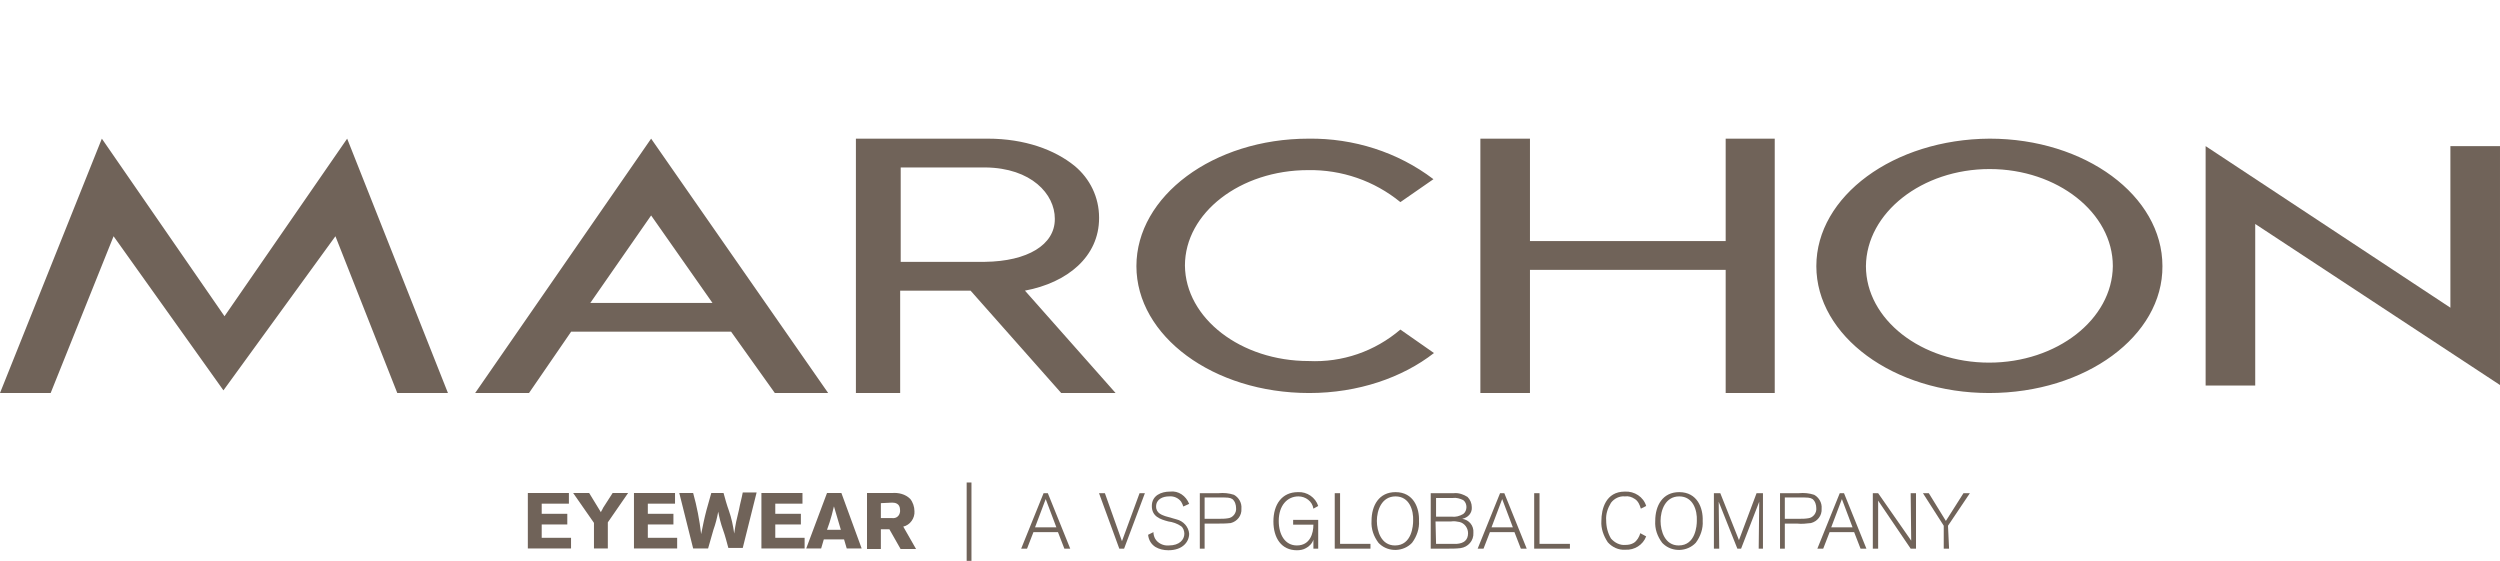 <?xml version="1.0" encoding="utf-8"?>
<!-- Generator: Adobe Illustrator 22.0.1, SVG Export Plug-In . SVG Version: 6.00 Build 0)  -->
<svg version="1.1" baseProfile="tiny" id="Camada_1"
	 xmlns="http://www.w3.org/2000/svg" xmlns:xlink="http://www.w3.org/1999/xlink" x="0px" y="0px" viewBox="0 0 468.8 105.2"
	 xml:space="preserve">
<g transform="translate(-0.051 -0.02)">
	<g transform="translate(0.05 0.02)">
		<path fill="#706359" d="M373,73.7c-17.9,0-32.4-10.7-32.4-23.8s14.5-23.8,32.5-23.9c17.9,0,32.4,10.7,32.4,23.9
			C405.6,63,391.1,73.7,373,73.7z M349.9,49.9c0,10,10.4,18.1,23.1,18.1s23.1-8.1,23.2-18.1c0-10-10.4-18.2-23.1-18.2
			C360.4,31.7,350,39.9,349.9,49.9z M19.1,26l23,33.3L65.1,26l18.9,47.7h-9.5L62.9,44.3l-21,28.9L21.3,44.3L9.5,73.7H0L19.1,26z
			 M99.2,73.7H89.1l33-47.7l33.2,47.7h-10l-8.2-11.5h-30L99.2,73.7z M122.1,40.4l-11.4,16.4h22.9L122.1,40.4z M262.6,61.8l6.3,4.4
			c-5.9,4.6-14.2,7.5-23.4,7.5c-18,0-32.4-10.7-32.4-23.8c0-13.1,14.4-23.9,32.3-23.9c8.4-0.1,16.7,2.5,23.4,7.6l-6.2,4.3
			c-4.9-4-11-6.1-17.3-6c-12.7,0-23.1,8-23.1,17.9c0.1,9.9,10.5,17.9,23.2,17.9C251.7,68,257.8,65.9,262.6,61.8L262.6,61.8z
			 M277.6,26h9.3v19.2h36.7V26h9.2v47.7h-9.2V50.6h-36.7v23.1h-9.3L277.6,26z M199,73.7L182,54.5h-13.2v19.2h-8.3V26h24.7
			c7,0,12.6,2.1,16.3,5.1l0,0c2.9,2.4,4.6,5.9,4.6,9.7l0,0v0.1c0,7.2-5.9,12.1-13.9,13.6l17,19.2L199,73.7L199,73.7z M184.7,49.1
			c8-0.1,13.1-3.2,13.1-8l0,0V41c0-4.6-4.4-9.5-13-9.6h-15.9v17.7L184.7,49.1L184.7,49.1z"/>
		<path fill="#706359" d="M468.8,72.2L422.9,42v30.3h-9.3V27.4l45.9,30.3V27.4h9.3V72.2z"/>
	</g>
	<g transform="translate(99.031 64.496)">
		<g transform="translate(0 1.975)">
			<path fill="#706359" d="M0,26h7.7v2H2.6v1.9h4.8v2H2.6v2.5h5.5v2H0V26z"/>
			<path fill="#706359" d="M8.5,26h3l2.2,3.6c0.1-0.3,0.3-0.5,0.4-0.8l1.8-2.8h2.9L15,31.5v4.9h-2.6v-4.8L8.5,26z"/>
			<path fill="#706359" d="M19.9,26h7.7v2h-5.1v1.9h4.8v2h-4.8v2.5H28v2h-8.1V26z"/>
			<path fill="#706359" d="M36.7,26c0.3,1.1,0.6,2.2,1,3.3c0.5,1.4,0.8,2.9,1,4.3c0.3-2.1,0.4-2.4,0.9-4.5c0.2-1.1,0.5-2.1,0.7-3.2
				h2.6l-2.6,10.4h-2.7c-0.3-1.1-0.6-2.3-1-3.4c-0.4-1.1-0.7-2.3-0.9-3.4c-0.2,1.1-0.5,2.3-0.9,3.4l-1,3.5H31L28.4,26H31
				c0.7,2.5,1.2,5.1,1.5,7.7c0.3-1.5,0.6-3,1-4.5l0.9-3.2L36.7,26L36.7,26z"/>
			<path fill="#706359" d="M43.8,26h7.7v2h-5.1v1.9h4.8v2h-4.8v2.5h5.5v2h-8.1V26z"/>
			<path fill="#706359" d="M58.8,26l3.8,10.4h-2.8l-0.5-1.7h-3.8L55,36.4h-2.8L56.1,26H58.8z M57.4,28.5c-0.1,0.5-0.3,1.1-0.4,1.6
				c-0.2,0.8-0.6,2-0.9,2.8h2.6L57.4,28.5z"/>
			<path fill="#706359" d="M63.6,26h4.7c1.2-0.1,2.5,0.2,3.4,1.1c0.5,0.6,0.8,1.5,0.8,2.3c0.1,1.3-0.8,2.6-2.1,2.9l2.4,4.2h-2.9
				l-2.1-3.7h-1.6v3.7h-2.6L63.6,26L63.6,26z M66.2,27.9v2.8h2.1c0.8,0.1,1.4-0.4,1.5-1.2c0-0.1,0-0.2,0-0.3c0-1.3-1-1.4-1.5-1.4
				L66.2,27.9L66.2,27.9z"/>
		</g>
		<g transform="translate(82.289)">
			<path fill="#706359" d="M0.9,40.7H0V26h0.9V40.7z"/>
		</g>
		<g transform="translate(92.51 1.708)">
			<path fill="#706359" d="M9.2,36.7H8.1l-1.2-3.1H2.3l-1.2,3.1H0l4.2-10.4h0.8L9.2,36.7z M6.6,32.7l-2-5.3l-2,5.3H6.6z"/>
			<path fill="#706359" d="M19.3,36.7h-0.9l-3.8-10.4h1.1l3.2,9l3.3-9h1L19.3,36.7z"/>
			<path fill="#706359" d="M30.4,28.8c-0.1-0.3-0.2-0.6-0.4-0.9c-0.5-0.7-1.4-1.1-2.3-1c-1.1,0-2.4,0.5-2.4,1.9
				c0,1.3,1.2,1.6,1.7,1.8c0.3,0.1,1.8,0.5,2.1,0.6c1.3,0.3,2.3,1.4,2.4,2.7c0,1.5-1.2,3.1-3.9,3.1c-0.9,0-1.7-0.2-2.4-0.6
				c-0.8-0.5-1.3-1.3-1.4-2.3l1-0.5c0,0.4,0.1,0.8,0.3,1.2c0.5,0.9,1.6,1.4,2.6,1.3c2,0,2.9-1.1,2.9-2.2c0-0.5-0.2-1.1-0.6-1.4
				c-0.7-0.5-1.6-0.8-2.4-0.9c-1.5-0.4-3.1-0.9-3.1-2.9c0-2,1.8-2.7,3.4-2.7c1.6-0.2,3,0.8,3.6,2.3L30.4,28.8z"/>
			<path fill="#706359" d="M34.4,36.7h-0.9V26.3H37c1-0.1,2,0,2.9,0.3c0.9,0.5,1.5,1.5,1.4,2.6c0.1,1.3-0.8,2.4-2,2.7
				C38.4,32,37.6,32,36.7,32h-2.3L34.4,36.7z M34.4,31.1h2.7c0.6,0,1.1,0,1.7-0.1c0.9-0.1,1.6-1,1.5-1.9c0-0.6-0.2-1.3-0.7-1.7
				c-0.5-0.3-0.8-0.3-2.7-0.3h-2.5L34.4,31.1z"/>
			<path fill="#706359" d="M55.7,36.7h-0.9v-1.7c-0.2,0.7-0.8,1.3-1.4,1.6c-0.5,0.3-1.1,0.4-1.7,0.4c-2.9,0-4.4-2.3-4.4-5.4
				c0-3.2,1.6-5.5,4.6-5.5c1.7-0.1,3.3,1,3.8,2.6l-0.9,0.5c-0.2-1.4-1.5-2.3-2.8-2.3c-2.1,0-3.7,1.7-3.7,4.6c0,2.6,1.2,4.6,3.4,4.6
				c2.5,0,3.1-2.3,3.1-3.9h-3.8v-0.9h4.7L55.7,36.7z"/>
			<path fill="#706359" d="M65.5,36.7h-6.7V26.3h1v9.5h5.7V36.7z"/>
			<path fill="#706359" d="M73.3,35.6c-1.6,1.7-4.4,1.8-6.1,0.2c-0.1-0.1-0.2-0.2-0.2-0.2c-0.9-1.2-1.4-2.6-1.3-4.1
				c0-2.9,1.4-5.4,4.5-5.4c3.4,0,4.5,3,4.4,5.4C74.7,32.9,74.2,34.4,73.3,35.6z M70.2,26.9c-2.6,0-3.5,2.6-3.5,4.6
				c0,1.9,0.8,4.6,3.4,4.6c3.2,0,3.4-3.8,3.4-4.6C73.6,29.5,72.8,26.9,70.2,26.9z"/>
			<path fill="#706359" d="M81.1,26.3c0.9-0.1,1.8,0.2,2.6,0.7c0.5,0.5,0.8,1.2,0.8,1.9c0.1,1.1-0.7,2-1.8,2.2c0,0-0.1,0-0.1,0
				c0,0,0.1,0,0.1,0c1.3,0.2,2.2,1.3,2.1,2.6c0.1,1.5-1,2.7-2.4,2.9c-0.8,0.1-1.7,0.1-2.5,0.1h-3.1V26.3L81.1,26.3L81.1,26.3z
				 M77.8,30.7h2.9c0.8,0.1,1.5-0.1,2.2-0.5c0.4-0.3,0.6-0.8,0.6-1.3c0-0.5-0.2-1-0.6-1.3c-0.6-0.3-1.3-0.5-2-0.4h-3.1L77.8,30.7z
				 M77.8,35.8h2.6c0.7,0,1,0,1.3,0c1.3-0.1,2.1-0.7,2.1-2c0-1-0.7-1.9-1.6-2.1c-0.5-0.1-1-0.2-1.6-0.1h-2.9L77.8,35.8z"/>
			<path fill="#706359" d="M94.8,36.7h-1.1l-1.2-3.1h-4.6l-1.2,3.1h-1.1l4.2-10.4h0.8L94.8,36.7z M92.2,32.7l-2-5.3l-2,5.3H92.2z"/>
			<path fill="#706359" d="M102.9,36.7h-6.7V26.3h1v9.5h5.7L102.9,36.7z"/>
			<path fill="#706359" d="M117.2,34.4c-0.6,1.6-2.2,2.6-3.9,2.5c-1.3,0.1-2.5-0.5-3.3-1.4c-0.8-1.2-1.3-2.6-1.2-4
				c0-2.2,0.8-5.5,4.4-5.5c1.8-0.1,3.5,1,4,2.7l-1,0.5c-0.2-0.7-0.5-1.4-1.1-1.8c-0.6-0.4-1.2-0.6-1.9-0.5c-1-0.1-2,0.4-2.6,1.2
				c-0.6,1-1,2.1-0.9,3.3c0,1.2,0.3,2.4,0.9,3.4c0.7,0.8,1.7,1.3,2.7,1.2c0.6,0,1.1-0.1,1.6-0.4c0.6-0.4,1-1.1,1.2-1.8L117.2,34.4z"
				/>
			<path fill="#706359" d="M126.5,35.6c-1.6,1.7-4.4,1.8-6.1,0.2c-0.1-0.1-0.2-0.2-0.2-0.2c-0.9-1.2-1.4-2.6-1.3-4.1
				c0-2.9,1.4-5.4,4.5-5.4c3.4,0,4.5,3,4.4,5.4C127.9,32.9,127.4,34.4,126.5,35.6z M123.4,26.9c-2.6,0-3.5,2.6-3.5,4.6
				c0,1.9,0.8,4.6,3.4,4.6c3.2,0,3.4-3.8,3.4-4.6C126.8,29.5,126,26.9,123.4,26.9L123.4,26.9z"/>
			<path fill="#706359" d="M139.3,36.7h-1l0.1-8.8l-3.4,8.8h-0.7l-3.5-8.8l0.1,8.8h-1V26.3h1.2l3.5,8.8l3.3-8.8h1.2V36.7z"/>
			<path fill="#706359" d="M143.2,36.7h-0.9V26.3h3.5c1-0.1,2,0,2.9,0.3c0.9,0.5,1.5,1.5,1.4,2.6c0.1,1.3-0.8,2.4-2,2.7
				c-0.9,0.1-1.7,0.2-2.6,0.1h-2.3L143.2,36.7L143.2,36.7z M143.2,31.1h2.7c0.6,0,1.1,0,1.7-0.1c0.9-0.1,1.6-1,1.5-1.9
				c0-0.6-0.2-1.3-0.7-1.7c-0.5-0.3-0.8-0.3-2.7-0.3h-2.5L143.2,31.1L143.2,31.1z"/>
			<path fill="#706359" d="M158.5,36.7h-1.1l-1.2-3.1h-4.6l-1.2,3.1h-1.1l4.2-10.4h0.8L158.5,36.7z M155.9,32.7l-2-5.3l-2,5.3H155.9
				z"/>
			<path fill="#706359" d="M167.8,36.7h-1l-6.1-9v9h-1V26.3h1l6.2,8.9l-0.1-8.9h1L167.8,36.7z"/>
			<path fill="#706359" d="M174,36.7h-1v-4.3l-3.9-6.1h1.1l3.2,5.2l3.3-5.2h1.2l-4.1,6.1L174,36.7L174,36.7z"/>
		</g>
	</g>
</g>
</svg>
